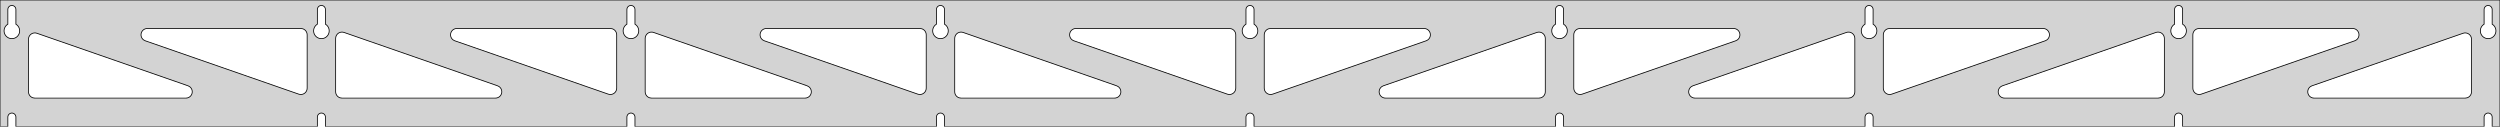 <?xml version="1.0" standalone="no"?>
<!DOCTYPE svg PUBLIC "-//W3C//DTD SVG 1.1//EN" "http://www.w3.org/Graphics/SVG/1.1/DTD/svg11.dtd">
<svg width="1580mm" height="80mm" viewBox="0 -80 1580 80" xmlns="http://www.w3.org/2000/svg" version="1.1">
<title>OpenSCAD Model</title>
<path d="
M 1580,-80 L 0,-80 L 0,-0 L 4.95,-0 L 4.95,-6 L 5.006,-6.53
 L 5.17,-7.037 L 5.437,-7.499 L 5.794,-7.895 L 6.225,-8.208 L 6.712,-8.425 L 7.233,-8.536
 L 7.767,-8.536 L 8.288,-8.425 L 8.775,-8.208 L 9.206,-7.895 L 9.563,-7.499 L 9.83,-7.037
 L 9.994,-6.53 L 10.05,-6 L 10.05,-0 L 200.575,-0 L 200.575,-6 L 200.631,-6.53
 L 200.795,-7.037 L 201.062,-7.499 L 201.419,-7.895 L 201.85,-8.208 L 202.337,-8.425 L 202.858,-8.536
 L 203.392,-8.536 L 203.913,-8.425 L 204.4,-8.208 L 204.831,-7.895 L 205.188,-7.499 L 205.455,-7.037
 L 205.619,-6.53 L 205.675,-6 L 205.675,-0 L 396.2,-0 L 396.2,-6 L 396.256,-6.53
 L 396.42,-7.037 L 396.687,-7.499 L 397.044,-7.895 L 397.475,-8.208 L 397.962,-8.425 L 398.483,-8.536
 L 399.017,-8.536 L 399.538,-8.425 L 400.025,-8.208 L 400.456,-7.895 L 400.813,-7.499 L 401.08,-7.037
 L 401.244,-6.53 L 401.3,-6 L 401.3,-0 L 591.825,-0 L 591.825,-6 L 591.881,-6.53
 L 592.045,-7.037 L 592.312,-7.499 L 592.669,-7.895 L 593.1,-8.208 L 593.587,-8.425 L 594.108,-8.536
 L 594.642,-8.536 L 595.163,-8.425 L 595.65,-8.208 L 596.081,-7.895 L 596.438,-7.499 L 596.705,-7.037
 L 596.869,-6.53 L 596.925,-6 L 596.925,-0 L 787.45,-0 L 787.45,-6 L 787.506,-6.53
 L 787.67,-7.037 L 787.937,-7.499 L 788.294,-7.895 L 788.725,-8.208 L 789.212,-8.425 L 789.733,-8.536
 L 790.267,-8.536 L 790.788,-8.425 L 791.275,-8.208 L 791.706,-7.895 L 792.063,-7.499 L 792.33,-7.037
 L 792.494,-6.53 L 792.55,-6 L 792.55,-0 L 983.075,-0 L 983.075,-6 L 983.131,-6.53
 L 983.295,-7.037 L 983.562,-7.499 L 983.919,-7.895 L 984.35,-8.208 L 984.837,-8.425 L 985.358,-8.536
 L 985.892,-8.536 L 986.413,-8.425 L 986.9,-8.208 L 987.331,-7.895 L 987.688,-7.499 L 987.955,-7.037
 L 988.119,-6.53 L 988.175,-6 L 988.175,-0 L 1178.7,-0 L 1178.7,-6 L 1178.76,-6.53
 L 1178.92,-7.037 L 1179.19,-7.499 L 1179.54,-7.895 L 1179.97,-8.208 L 1180.46,-8.425 L 1180.98,-8.536
 L 1181.52,-8.536 L 1182.04,-8.425 L 1182.52,-8.208 L 1182.96,-7.895 L 1183.31,-7.499 L 1183.58,-7.037
 L 1183.74,-6.53 L 1183.8,-6 L 1183.8,-0 L 1374.32,-0 L 1374.32,-6 L 1374.38,-6.53
 L 1374.55,-7.037 L 1374.81,-7.499 L 1375.17,-7.895 L 1375.6,-8.208 L 1376.09,-8.425 L 1376.61,-8.536
 L 1377.14,-8.536 L 1377.66,-8.425 L 1378.15,-8.208 L 1378.58,-7.895 L 1378.94,-7.499 L 1379.2,-7.037
 L 1379.37,-6.53 L 1379.42,-6 L 1379.42,-0 L 1569.95,-0 L 1569.95,-6 L 1570.01,-6.53
 L 1570.17,-7.037 L 1570.44,-7.499 L 1570.79,-7.895 L 1571.22,-8.208 L 1571.71,-8.425 L 1572.23,-8.536
 L 1572.77,-8.536 L 1573.29,-8.425 L 1573.77,-8.208 L 1574.21,-7.895 L 1574.56,-7.499 L 1574.83,-7.037
 L 1574.99,-6.53 L 1575.05,-6 L 1575.05,-0 L 1580,-0 z
M 202.611,-55.607 L 202.102,-55.688 L 201.605,-55.821 L 201.124,-56.005 L 200.665,-56.239 L 200.233,-56.52
 L 199.833,-56.844 L 199.469,-57.208 L 199.145,-57.608 L 198.864,-58.04 L 198.63,-58.499 L 198.446,-58.98
 L 198.313,-59.477 L 198.232,-59.986 L 198.205,-60.5 L 198.232,-61.014 L 198.313,-61.523 L 198.446,-62.02
 L 198.63,-62.501 L 198.864,-62.96 L 199.145,-63.392 L 199.469,-63.792 L 199.833,-64.156 L 200.233,-64.48
 L 200.575,-64.702 L 200.575,-74 L 200.631,-74.53 L 200.795,-75.037 L 201.062,-75.499 L 201.419,-75.895
 L 201.85,-76.208 L 202.337,-76.425 L 202.858,-76.536 L 203.392,-76.536 L 203.913,-76.425 L 204.4,-76.208
 L 204.831,-75.895 L 205.188,-75.499 L 205.455,-75.037 L 205.619,-74.53 L 205.675,-74 L 205.675,-64.702
 L 206.017,-64.48 L 206.417,-64.156 L 206.781,-63.792 L 207.105,-63.392 L 207.386,-62.96 L 207.62,-62.501
 L 207.804,-62.02 L 207.937,-61.523 L 208.018,-61.014 L 208.045,-60.5 L 208.018,-59.986 L 207.937,-59.477
 L 207.804,-58.98 L 207.62,-58.499 L 207.386,-58.04 L 207.105,-57.608 L 206.781,-57.208 L 206.417,-56.844
 L 206.017,-56.52 L 205.585,-56.239 L 205.126,-56.005 L 204.645,-55.821 L 204.148,-55.688 L 203.639,-55.607
 L 203.125,-55.58 z
M 1180.74,-55.607 L 1180.23,-55.688 L 1179.73,-55.821 L 1179.25,-56.005 L 1178.79,-56.239 L 1178.36,-56.52
 L 1177.96,-56.844 L 1177.59,-57.208 L 1177.27,-57.608 L 1176.99,-58.04 L 1176.76,-58.499 L 1176.57,-58.98
 L 1176.44,-59.477 L 1176.36,-59.986 L 1176.33,-60.5 L 1176.36,-61.014 L 1176.44,-61.523 L 1176.57,-62.02
 L 1176.76,-62.501 L 1176.99,-62.96 L 1177.27,-63.392 L 1177.59,-63.792 L 1177.96,-64.156 L 1178.36,-64.48
 L 1178.7,-64.702 L 1178.7,-74 L 1178.76,-74.53 L 1178.92,-75.037 L 1179.19,-75.499 L 1179.54,-75.895
 L 1179.98,-76.208 L 1180.46,-76.425 L 1180.98,-76.536 L 1181.52,-76.536 L 1182.04,-76.425 L 1182.52,-76.208
 L 1182.96,-75.895 L 1183.31,-75.499 L 1183.58,-75.037 L 1183.74,-74.53 L 1183.8,-74 L 1183.8,-64.702
 L 1184.14,-64.48 L 1184.54,-64.156 L 1184.91,-63.792 L 1185.23,-63.392 L 1185.51,-62.96 L 1185.74,-62.501
 L 1185.93,-62.02 L 1186.06,-61.523 L 1186.14,-61.014 L 1186.17,-60.5 L 1186.14,-59.986 L 1186.06,-59.477
 L 1185.93,-58.98 L 1185.74,-58.499 L 1185.51,-58.04 L 1185.23,-57.608 L 1184.91,-57.208 L 1184.54,-56.844
 L 1184.14,-56.52 L 1183.71,-56.239 L 1183.25,-56.005 L 1182.77,-55.821 L 1182.27,-55.688 L 1181.76,-55.607
 L 1181.25,-55.58 z
M 985.111,-55.607 L 984.602,-55.688 L 984.105,-55.821 L 983.624,-56.005 L 983.165,-56.239 L 982.733,-56.52
 L 982.333,-56.844 L 981.969,-57.208 L 981.645,-57.608 L 981.364,-58.04 L 981.13,-58.499 L 980.946,-58.98
 L 980.813,-59.477 L 980.732,-59.986 L 980.705,-60.5 L 980.732,-61.014 L 980.813,-61.523 L 980.946,-62.02
 L 981.13,-62.501 L 981.364,-62.96 L 981.645,-63.392 L 981.969,-63.792 L 982.333,-64.156 L 982.733,-64.48
 L 983.075,-64.702 L 983.075,-74 L 983.131,-74.53 L 983.295,-75.037 L 983.562,-75.499 L 983.919,-75.895
 L 984.35,-76.208 L 984.837,-76.425 L 985.358,-76.536 L 985.892,-76.536 L 986.413,-76.425 L 986.9,-76.208
 L 987.331,-75.895 L 987.688,-75.499 L 987.955,-75.037 L 988.119,-74.53 L 988.175,-74 L 988.175,-64.702
 L 988.517,-64.48 L 988.917,-64.156 L 989.281,-63.792 L 989.605,-63.392 L 989.886,-62.96 L 990.12,-62.501
 L 990.304,-62.02 L 990.437,-61.523 L 990.518,-61.014 L 990.545,-60.5 L 990.518,-59.986 L 990.437,-59.477
 L 990.304,-58.98 L 990.12,-58.499 L 989.886,-58.04 L 989.605,-57.608 L 989.281,-57.208 L 988.917,-56.844
 L 988.517,-56.52 L 988.085,-56.239 L 987.626,-56.005 L 987.145,-55.821 L 986.648,-55.688 L 986.139,-55.607
 L 985.625,-55.58 z
M 6.986,-55.607 L 6.477,-55.688 L 5.98,-55.821 L 5.499,-56.005 L 5.04,-56.239 L 4.608,-56.52
 L 4.208,-56.844 L 3.844,-57.208 L 3.52,-57.608 L 3.239,-58.04 L 3.005,-58.499 L 2.821,-58.98
 L 2.688,-59.477 L 2.607,-59.986 L 2.58,-60.5 L 2.607,-61.014 L 2.688,-61.523 L 2.821,-62.02
 L 3.005,-62.501 L 3.239,-62.96 L 3.52,-63.392 L 3.844,-63.792 L 4.208,-64.156 L 4.608,-64.48
 L 4.95,-64.702 L 4.95,-74 L 5.006,-74.53 L 5.17,-75.037 L 5.437,-75.499 L 5.794,-75.895
 L 6.225,-76.208 L 6.712,-76.425 L 7.233,-76.536 L 7.767,-76.536 L 8.288,-76.425 L 8.775,-76.208
 L 9.206,-75.895 L 9.563,-75.499 L 9.83,-75.037 L 9.994,-74.53 L 10.05,-74 L 10.05,-64.702
 L 10.392,-64.48 L 10.792,-64.156 L 11.156,-63.792 L 11.48,-63.392 L 11.761,-62.96 L 11.995,-62.501
 L 12.179,-62.02 L 12.312,-61.523 L 12.393,-61.014 L 12.42,-60.5 L 12.393,-59.986 L 12.312,-59.477
 L 12.179,-58.98 L 11.995,-58.499 L 11.761,-58.04 L 11.48,-57.608 L 11.156,-57.208 L 10.792,-56.844
 L 10.392,-56.52 L 9.96,-56.239 L 9.501,-56.005 L 9.02,-55.821 L 8.523,-55.688 L 8.014,-55.607
 L 7.5,-55.58 z
M 789.486,-55.607 L 788.977,-55.688 L 788.48,-55.821 L 787.999,-56.005 L 787.54,-56.239 L 787.108,-56.52
 L 786.708,-56.844 L 786.344,-57.208 L 786.02,-57.608 L 785.739,-58.04 L 785.505,-58.499 L 785.321,-58.98
 L 785.188,-59.477 L 785.107,-59.986 L 785.08,-60.5 L 785.107,-61.014 L 785.188,-61.523 L 785.321,-62.02
 L 785.505,-62.501 L 785.739,-62.96 L 786.02,-63.392 L 786.344,-63.792 L 786.708,-64.156 L 787.108,-64.48
 L 787.45,-64.702 L 787.45,-74 L 787.506,-74.53 L 787.67,-75.037 L 787.937,-75.499 L 788.294,-75.895
 L 788.725,-76.208 L 789.212,-76.425 L 789.733,-76.536 L 790.267,-76.536 L 790.788,-76.425 L 791.275,-76.208
 L 791.706,-75.895 L 792.063,-75.499 L 792.33,-75.037 L 792.494,-74.53 L 792.55,-74 L 792.55,-64.702
 L 792.892,-64.48 L 793.292,-64.156 L 793.656,-63.792 L 793.98,-63.392 L 794.261,-62.96 L 794.495,-62.501
 L 794.679,-62.02 L 794.812,-61.523 L 794.893,-61.014 L 794.92,-60.5 L 794.893,-59.986 L 794.812,-59.477
 L 794.679,-58.98 L 794.495,-58.499 L 794.261,-58.04 L 793.98,-57.608 L 793.656,-57.208 L 793.292,-56.844
 L 792.892,-56.52 L 792.46,-56.239 L 792.001,-56.005 L 791.52,-55.821 L 791.023,-55.688 L 790.514,-55.607
 L 790,-55.58 z
M 1376.36,-55.607 L 1375.85,-55.688 L 1375.35,-55.821 L 1374.87,-56.005 L 1374.42,-56.239 L 1373.98,-56.52
 L 1373.58,-56.844 L 1373.22,-57.208 L 1372.89,-57.608 L 1372.61,-58.04 L 1372.38,-58.499 L 1372.2,-58.98
 L 1372.06,-59.477 L 1371.98,-59.986 L 1371.96,-60.5 L 1371.98,-61.014 L 1372.06,-61.523 L 1372.2,-62.02
 L 1372.38,-62.501 L 1372.61,-62.96 L 1372.89,-63.392 L 1373.22,-63.792 L 1373.58,-64.156 L 1373.98,-64.48
 L 1374.33,-64.702 L 1374.33,-74 L 1374.38,-74.53 L 1374.55,-75.037 L 1374.81,-75.499 L 1375.17,-75.895
 L 1375.6,-76.208 L 1376.09,-76.425 L 1376.61,-76.536 L 1377.14,-76.536 L 1377.66,-76.425 L 1378.15,-76.208
 L 1378.58,-75.895 L 1378.94,-75.499 L 1379.2,-75.037 L 1379.37,-74.53 L 1379.42,-74 L 1379.42,-64.702
 L 1379.77,-64.48 L 1380.17,-64.156 L 1380.53,-63.792 L 1380.86,-63.392 L 1381.14,-62.96 L 1381.37,-62.501
 L 1381.55,-62.02 L 1381.69,-61.523 L 1381.77,-61.014 L 1381.79,-60.5 L 1381.77,-59.986 L 1381.69,-59.477
 L 1381.55,-58.98 L 1381.37,-58.499 L 1381.14,-58.04 L 1380.86,-57.608 L 1380.53,-57.208 L 1380.17,-56.844
 L 1379.77,-56.52 L 1379.33,-56.239 L 1378.88,-56.005 L 1378.4,-55.821 L 1377.9,-55.688 L 1377.39,-55.607
 L 1376.88,-55.58 z
M 593.861,-55.607 L 593.352,-55.688 L 592.855,-55.821 L 592.374,-56.005 L 591.915,-56.239 L 591.483,-56.52
 L 591.083,-56.844 L 590.719,-57.208 L 590.395,-57.608 L 590.114,-58.04 L 589.88,-58.499 L 589.696,-58.98
 L 589.563,-59.477 L 589.482,-59.986 L 589.455,-60.5 L 589.482,-61.014 L 589.563,-61.523 L 589.696,-62.02
 L 589.88,-62.501 L 590.114,-62.96 L 590.395,-63.392 L 590.719,-63.792 L 591.083,-64.156 L 591.483,-64.48
 L 591.825,-64.702 L 591.825,-74 L 591.881,-74.53 L 592.045,-75.037 L 592.312,-75.499 L 592.669,-75.895
 L 593.1,-76.208 L 593.587,-76.425 L 594.108,-76.536 L 594.642,-76.536 L 595.163,-76.425 L 595.65,-76.208
 L 596.081,-75.895 L 596.438,-75.499 L 596.705,-75.037 L 596.869,-74.53 L 596.925,-74 L 596.925,-64.702
 L 597.267,-64.48 L 597.667,-64.156 L 598.031,-63.792 L 598.355,-63.392 L 598.636,-62.96 L 598.87,-62.501
 L 599.054,-62.02 L 599.187,-61.523 L 599.268,-61.014 L 599.295,-60.5 L 599.268,-59.986 L 599.187,-59.477
 L 599.054,-58.98 L 598.87,-58.499 L 598.636,-58.04 L 598.355,-57.608 L 598.031,-57.208 L 597.667,-56.844
 L 597.267,-56.52 L 596.835,-56.239 L 596.376,-56.005 L 595.895,-55.821 L 595.398,-55.688 L 594.889,-55.607
 L 594.375,-55.58 z
M 398.236,-55.607 L 397.727,-55.688 L 397.23,-55.821 L 396.749,-56.005 L 396.29,-56.239 L 395.858,-56.52
 L 395.458,-56.844 L 395.094,-57.208 L 394.77,-57.608 L 394.489,-58.04 L 394.255,-58.499 L 394.071,-58.98
 L 393.938,-59.477 L 393.857,-59.986 L 393.83,-60.5 L 393.857,-61.014 L 393.938,-61.523 L 394.071,-62.02
 L 394.255,-62.501 L 394.489,-62.96 L 394.77,-63.392 L 395.094,-63.792 L 395.458,-64.156 L 395.858,-64.48
 L 396.2,-64.702 L 396.2,-74 L 396.256,-74.53 L 396.42,-75.037 L 396.687,-75.499 L 397.044,-75.895
 L 397.475,-76.208 L 397.962,-76.425 L 398.483,-76.536 L 399.017,-76.536 L 399.538,-76.425 L 400.025,-76.208
 L 400.456,-75.895 L 400.813,-75.499 L 401.08,-75.037 L 401.244,-74.53 L 401.3,-74 L 401.3,-64.702
 L 401.642,-64.48 L 402.042,-64.156 L 402.406,-63.792 L 402.73,-63.392 L 403.011,-62.96 L 403.245,-62.501
 L 403.429,-62.02 L 403.562,-61.523 L 403.643,-61.014 L 403.67,-60.5 L 403.643,-59.986 L 403.562,-59.477
 L 403.429,-58.98 L 403.245,-58.499 L 403.011,-58.04 L 402.73,-57.608 L 402.406,-57.208 L 402.042,-56.844
 L 401.642,-56.52 L 401.21,-56.239 L 400.751,-56.005 L 400.27,-55.821 L 399.773,-55.688 L 399.264,-55.607
 L 398.75,-55.58 z
M 1571.99,-55.607 L 1571.48,-55.688 L 1570.98,-55.821 L 1570.5,-56.005 L 1570.04,-56.239 L 1569.61,-56.52
 L 1569.21,-56.844 L 1568.84,-57.208 L 1568.52,-57.608 L 1568.24,-58.04 L 1568.01,-58.499 L 1567.82,-58.98
 L 1567.69,-59.477 L 1567.61,-59.986 L 1567.58,-60.5 L 1567.61,-61.014 L 1567.69,-61.523 L 1567.82,-62.02
 L 1568.01,-62.501 L 1568.24,-62.96 L 1568.52,-63.392 L 1568.84,-63.792 L 1569.21,-64.156 L 1569.61,-64.48
 L 1569.95,-64.702 L 1569.95,-74 L 1570.01,-74.53 L 1570.17,-75.037 L 1570.44,-75.499 L 1570.79,-75.895
 L 1571.23,-76.208 L 1571.71,-76.425 L 1572.23,-76.536 L 1572.77,-76.536 L 1573.29,-76.425 L 1573.77,-76.208
 L 1574.21,-75.895 L 1574.56,-75.499 L 1574.83,-75.037 L 1574.99,-74.53 L 1575.05,-74 L 1575.05,-64.702
 L 1575.39,-64.48 L 1575.79,-64.156 L 1576.16,-63.792 L 1576.48,-63.392 L 1576.76,-62.96 L 1576.99,-62.501
 L 1577.18,-62.02 L 1577.31,-61.523 L 1577.39,-61.014 L 1577.42,-60.5 L 1577.39,-59.986 L 1577.31,-59.477
 L 1577.18,-58.98 L 1576.99,-58.499 L 1576.76,-58.04 L 1576.48,-57.608 L 1576.16,-57.208 L 1575.79,-56.844
 L 1575.39,-56.52 L 1574.96,-56.239 L 1574.5,-56.005 L 1574.02,-55.821 L 1573.52,-55.688 L 1573.01,-55.607
 L 1572.5,-55.58 z
M 385.251,-20.31 L 384.437,-20.501 L 287.427,-54.222 L 286.389,-54.764 L 285.767,-55.324 L 285.276,-56
 L 284.936,-56.764 L 284.762,-57.582 L 284.762,-58.418 L 284.936,-59.236 L 285.276,-60 L 285.767,-60.676
 L 286.389,-61.236 L 287.113,-61.654 L 287.908,-61.913 L 288.74,-62 L 385.75,-62 L 386.986,-61.804
 L 387.75,-61.464 L 388.427,-60.973 L 388.986,-60.351 L 389.404,-59.627 L 389.663,-58.832 L 389.75,-58
 L 389.75,-24.279 L 389.645,-23.368 L 389.37,-22.578 L 388.937,-21.862 L 388.365,-21.253 L 387.679,-20.775
 L 386.908,-20.45 L 386.087,-20.293 z
M 580.876,-20.31 L 580.062,-20.501 L 483.052,-54.222 L 482.014,-54.764 L 481.392,-55.324 L 480.901,-56
 L 480.561,-56.764 L 480.387,-57.582 L 480.387,-58.418 L 480.561,-59.236 L 480.901,-60 L 481.392,-60.676
 L 482.014,-61.236 L 482.738,-61.654 L 483.533,-61.913 L 484.365,-62 L 581.375,-62 L 582.611,-61.804
 L 583.375,-61.464 L 584.052,-60.973 L 584.611,-60.351 L 585.029,-59.627 L 585.288,-58.832 L 585.375,-58
 L 585.375,-24.279 L 585.27,-23.368 L 584.995,-22.578 L 584.562,-21.862 L 583.99,-21.253 L 583.304,-20.775
 L 582.533,-20.45 L 581.712,-20.293 z
M 1388.72,-20.45 L 1387.95,-20.775 L 1387.26,-21.253 L 1386.69,-21.862 L 1386.25,-22.578 L 1385.98,-23.368
 L 1385.88,-24.279 L 1385.88,-58 L 1385.96,-58.832 L 1386.22,-59.627 L 1386.64,-60.351 L 1387.2,-60.973
 L 1387.88,-61.464 L 1388.64,-61.804 L 1389.88,-62 L 1486.88,-62 L 1487.72,-61.913 L 1488.51,-61.654
 L 1489.24,-61.236 L 1489.86,-60.676 L 1490.35,-60 L 1490.69,-59.236 L 1490.86,-58.418 L 1490.86,-57.582
 L 1490.69,-56.764 L 1490.35,-56 L 1489.86,-55.324 L 1489.24,-54.764 L 1488.2,-54.222 L 1391.19,-20.501
 L 1390.37,-20.31 L 1389.54,-20.293 z
M 776.501,-20.31 L 775.687,-20.501 L 678.677,-54.222 L 677.639,-54.764 L 677.017,-55.324 L 676.526,-56
 L 676.186,-56.764 L 676.012,-57.582 L 676.012,-58.418 L 676.186,-59.236 L 676.526,-60 L 677.017,-60.676
 L 677.639,-61.236 L 678.363,-61.654 L 679.158,-61.913 L 679.99,-62 L 777,-62 L 778.236,-61.804
 L 779,-61.464 L 779.677,-60.973 L 780.236,-60.351 L 780.654,-59.627 L 780.913,-58.832 L 781,-58
 L 781,-24.279 L 780.895,-23.368 L 780.62,-22.578 L 780.187,-21.862 L 779.615,-21.253 L 778.929,-20.775
 L 778.158,-20.45 L 777.337,-20.293 z
M 189.626,-20.31 L 188.812,-20.501 L 91.802,-54.222 L 90.764,-54.764 L 90.142,-55.324 L 89.651,-56
 L 89.311,-56.764 L 89.137,-57.582 L 89.137,-58.418 L 89.311,-59.236 L 89.651,-60 L 90.142,-60.676
 L 90.764,-61.236 L 91.488,-61.654 L 92.283,-61.913 L 93.115,-62 L 190.125,-62 L 191.361,-61.804
 L 192.125,-61.464 L 192.802,-60.973 L 193.361,-60.351 L 193.779,-59.627 L 194.038,-58.832 L 194.125,-58
 L 194.125,-24.279 L 194.02,-23.368 L 193.745,-22.578 L 193.312,-21.862 L 192.74,-21.253 L 192.054,-20.775
 L 191.283,-20.45 L 190.462,-20.293 z
M 801.842,-20.45 L 801.071,-20.775 L 800.385,-21.253 L 799.813,-21.862 L 799.38,-22.578 L 799.105,-23.368
 L 799,-24.279 L 799,-58 L 799.087,-58.832 L 799.346,-59.627 L 799.764,-60.351 L 800.323,-60.973
 L 801,-61.464 L 801.764,-61.804 L 803,-62 L 900.01,-62 L 900.842,-61.913 L 901.637,-61.654
 L 902.361,-61.236 L 902.983,-60.676 L 903.474,-60 L 903.814,-59.236 L 903.988,-58.418 L 903.988,-57.582
 L 903.814,-56.764 L 903.474,-56 L 902.983,-55.324 L 902.361,-54.764 L 901.323,-54.222 L 804.313,-20.501
 L 803.499,-20.31 L 802.663,-20.293 z
M 997.467,-20.45 L 996.696,-20.775 L 996.01,-21.253 L 995.438,-21.862 L 995.005,-22.578 L 994.73,-23.368
 L 994.625,-24.279 L 994.625,-58 L 994.712,-58.832 L 994.971,-59.627 L 995.389,-60.351 L 995.948,-60.973
 L 996.625,-61.464 L 997.389,-61.804 L 998.625,-62 L 1095.63,-62 L 1096.47,-61.913 L 1097.26,-61.654
 L 1097.99,-61.236 L 1098.61,-60.676 L 1099.1,-60 L 1099.44,-59.236 L 1099.61,-58.418 L 1099.61,-57.582
 L 1099.44,-56.764 L 1099.1,-56 L 1098.61,-55.324 L 1097.99,-54.764 L 1096.95,-54.222 L 999.938,-20.501
 L 999.124,-20.31 L 998.288,-20.293 z
M 1193.09,-20.45 L 1192.32,-20.775 L 1191.63,-21.253 L 1191.06,-21.862 L 1190.63,-22.578 L 1190.36,-23.368
 L 1190.25,-24.279 L 1190.25,-58 L 1190.34,-58.832 L 1190.6,-59.627 L 1191.01,-60.351 L 1191.57,-60.973
 L 1192.25,-61.464 L 1193.01,-61.804 L 1194.25,-62 L 1291.26,-62 L 1292.09,-61.913 L 1292.89,-61.654
 L 1293.61,-61.236 L 1294.23,-60.676 L 1294.72,-60 L 1295.06,-59.236 L 1295.24,-58.418 L 1295.24,-57.582
 L 1295.06,-56.764 L 1294.72,-56 L 1294.23,-55.324 L 1293.61,-54.764 L 1292.57,-54.222 L 1195.56,-20.501
 L 1194.75,-20.31 L 1193.91,-20.293 z
M 216.125,-18 L 214.889,-18.196 L 214.125,-18.536 L 213.448,-19.027 L 212.889,-19.649 L 212.471,-20.373
 L 212.212,-21.168 L 212.125,-22 L 212.125,-55.721 L 212.23,-56.632 L 212.505,-57.422 L 212.938,-58.138
 L 213.51,-58.748 L 214.196,-59.225 L 214.967,-59.55 L 215.788,-59.707 L 216.624,-59.69 L 217.438,-59.499
 L 314.448,-25.778 L 315.486,-25.236 L 316.107,-24.677 L 316.599,-24 L 316.939,-23.236 L 317.113,-22.418
 L 317.113,-21.582 L 316.939,-20.764 L 316.599,-20 L 316.107,-19.323 L 315.486,-18.764 L 314.762,-18.346
 L 313.967,-18.087 L 313.135,-18 z
M 411.75,-18 L 410.514,-18.196 L 409.75,-18.536 L 409.073,-19.027 L 408.514,-19.649 L 408.096,-20.373
 L 407.837,-21.168 L 407.75,-22 L 407.75,-55.721 L 407.855,-56.632 L 408.13,-57.422 L 408.563,-58.138
 L 409.135,-58.748 L 409.821,-59.225 L 410.592,-59.55 L 411.413,-59.707 L 412.249,-59.69 L 413.063,-59.499
 L 510.073,-25.778 L 511.111,-25.236 L 511.732,-24.677 L 512.224,-24 L 512.564,-23.236 L 512.738,-22.418
 L 512.738,-21.582 L 512.564,-20.764 L 512.224,-20 L 511.732,-19.323 L 511.111,-18.764 L 510.387,-18.346
 L 509.592,-18.087 L 508.76,-18 z
M 607.375,-18 L 606.139,-18.196 L 605.375,-18.536 L 604.698,-19.027 L 604.139,-19.649 L 603.721,-20.373
 L 603.462,-21.168 L 603.375,-22 L 603.375,-55.721 L 603.48,-56.632 L 603.755,-57.422 L 604.188,-58.138
 L 604.76,-58.748 L 605.446,-59.225 L 606.217,-59.55 L 607.038,-59.707 L 607.874,-59.69 L 608.688,-59.499
 L 705.698,-25.778 L 706.736,-25.236 L 707.357,-24.677 L 707.849,-24 L 708.189,-23.236 L 708.363,-22.418
 L 708.363,-21.582 L 708.189,-20.764 L 707.849,-20 L 707.357,-19.323 L 706.736,-18.764 L 706.012,-18.346
 L 705.217,-18.087 L 704.385,-18 z
M 875.615,-18 L 874.783,-18.087 L 873.988,-18.346 L 873.264,-18.764 L 872.643,-19.323 L 872.151,-20
 L 871.811,-20.764 L 871.637,-21.582 L 871.637,-22.418 L 871.811,-23.236 L 872.151,-24 L 872.643,-24.677
 L 873.264,-25.236 L 874.302,-25.778 L 971.312,-59.499 L 972.126,-59.69 L 972.962,-59.707 L 973.783,-59.55
 L 974.554,-59.225 L 975.24,-58.748 L 975.812,-58.138 L 976.245,-57.422 L 976.52,-56.632 L 976.625,-55.721
 L 976.625,-22 L 976.538,-21.168 L 976.279,-20.373 L 975.861,-19.649 L 975.302,-19.027 L 974.625,-18.536
 L 973.861,-18.196 L 972.625,-18 z
M 1071.24,-18 L 1070.41,-18.087 L 1069.61,-18.346 L 1068.89,-18.764 L 1068.27,-19.323 L 1067.78,-20
 L 1067.44,-20.764 L 1067.26,-21.582 L 1067.26,-22.418 L 1067.44,-23.236 L 1067.78,-24 L 1068.27,-24.677
 L 1068.89,-25.236 L 1069.93,-25.778 L 1166.94,-59.499 L 1167.75,-59.69 L 1168.59,-59.707 L 1169.41,-59.55
 L 1170.18,-59.225 L 1170.87,-58.748 L 1171.44,-58.138 L 1171.87,-57.422 L 1172.14,-56.632 L 1172.25,-55.721
 L 1172.25,-22 L 1172.16,-21.168 L 1171.9,-20.373 L 1171.49,-19.649 L 1170.93,-19.027 L 1170.25,-18.536
 L 1169.49,-18.196 L 1168.25,-18 z
M 1266.87,-18 L 1266.03,-18.087 L 1265.24,-18.346 L 1264.51,-18.764 L 1263.89,-19.323 L 1263.4,-20
 L 1263.06,-20.764 L 1262.89,-21.582 L 1262.89,-22.418 L 1263.06,-23.236 L 1263.4,-24 L 1263.89,-24.677
 L 1264.51,-25.236 L 1265.55,-25.778 L 1362.56,-59.499 L 1363.38,-59.69 L 1364.21,-59.707 L 1365.03,-59.55
 L 1365.8,-59.225 L 1366.49,-58.748 L 1367.06,-58.138 L 1367.5,-57.422 L 1367.77,-56.632 L 1367.88,-55.721
 L 1367.88,-22 L 1367.79,-21.168 L 1367.53,-20.373 L 1367.11,-19.649 L 1366.55,-19.027 L 1365.88,-18.536
 L 1365.11,-18.196 L 1363.88,-18 z
M 1462.49,-18 L 1461.66,-18.087 L 1460.86,-18.346 L 1460.14,-18.764 L 1459.52,-19.323 L 1459.03,-20
 L 1458.69,-20.764 L 1458.51,-21.582 L 1458.51,-22.418 L 1458.69,-23.236 L 1459.03,-24 L 1459.52,-24.677
 L 1460.14,-25.236 L 1461.18,-25.778 L 1556.69,-58.978 L 1557.5,-59.168 L 1558.34,-59.185 L 1559.16,-59.028
 L 1559.93,-58.704 L 1560.62,-58.226 L 1561.19,-57.616 L 1561.62,-56.901 L 1561.89,-56.111 L 1562,-55.2
 L 1562,-22 L 1561.91,-21.168 L 1561.65,-20.373 L 1561.24,-19.649 L 1560.68,-19.027 L 1560,-18.536
 L 1559.24,-18.196 L 1558,-18 z
M 22,-18 L 20.764,-18.196 L 20,-18.536 L 19.323,-19.027 L 18.764,-19.649 L 18.346,-20.373
 L 18.087,-21.168 L 18,-22 L 18,-55.2 L 18.105,-56.111 L 18.38,-56.901 L 18.812,-57.616
 L 19.385,-58.226 L 20.071,-58.704 L 20.842,-59.028 L 21.663,-59.185 L 22.499,-59.168 L 23.313,-58.978
 L 118.823,-25.778 L 119.861,-25.236 L 120.482,-24.677 L 120.974,-24 L 121.314,-23.236 L 121.488,-22.418
 L 121.488,-21.582 L 121.314,-20.764 L 120.974,-20 L 120.482,-19.323 L 119.861,-18.764 L 119.137,-18.346
 L 118.342,-18.087 L 117.51,-18 z
" stroke="black" fill="lightgray" stroke-width="0.5"/>
</svg>
